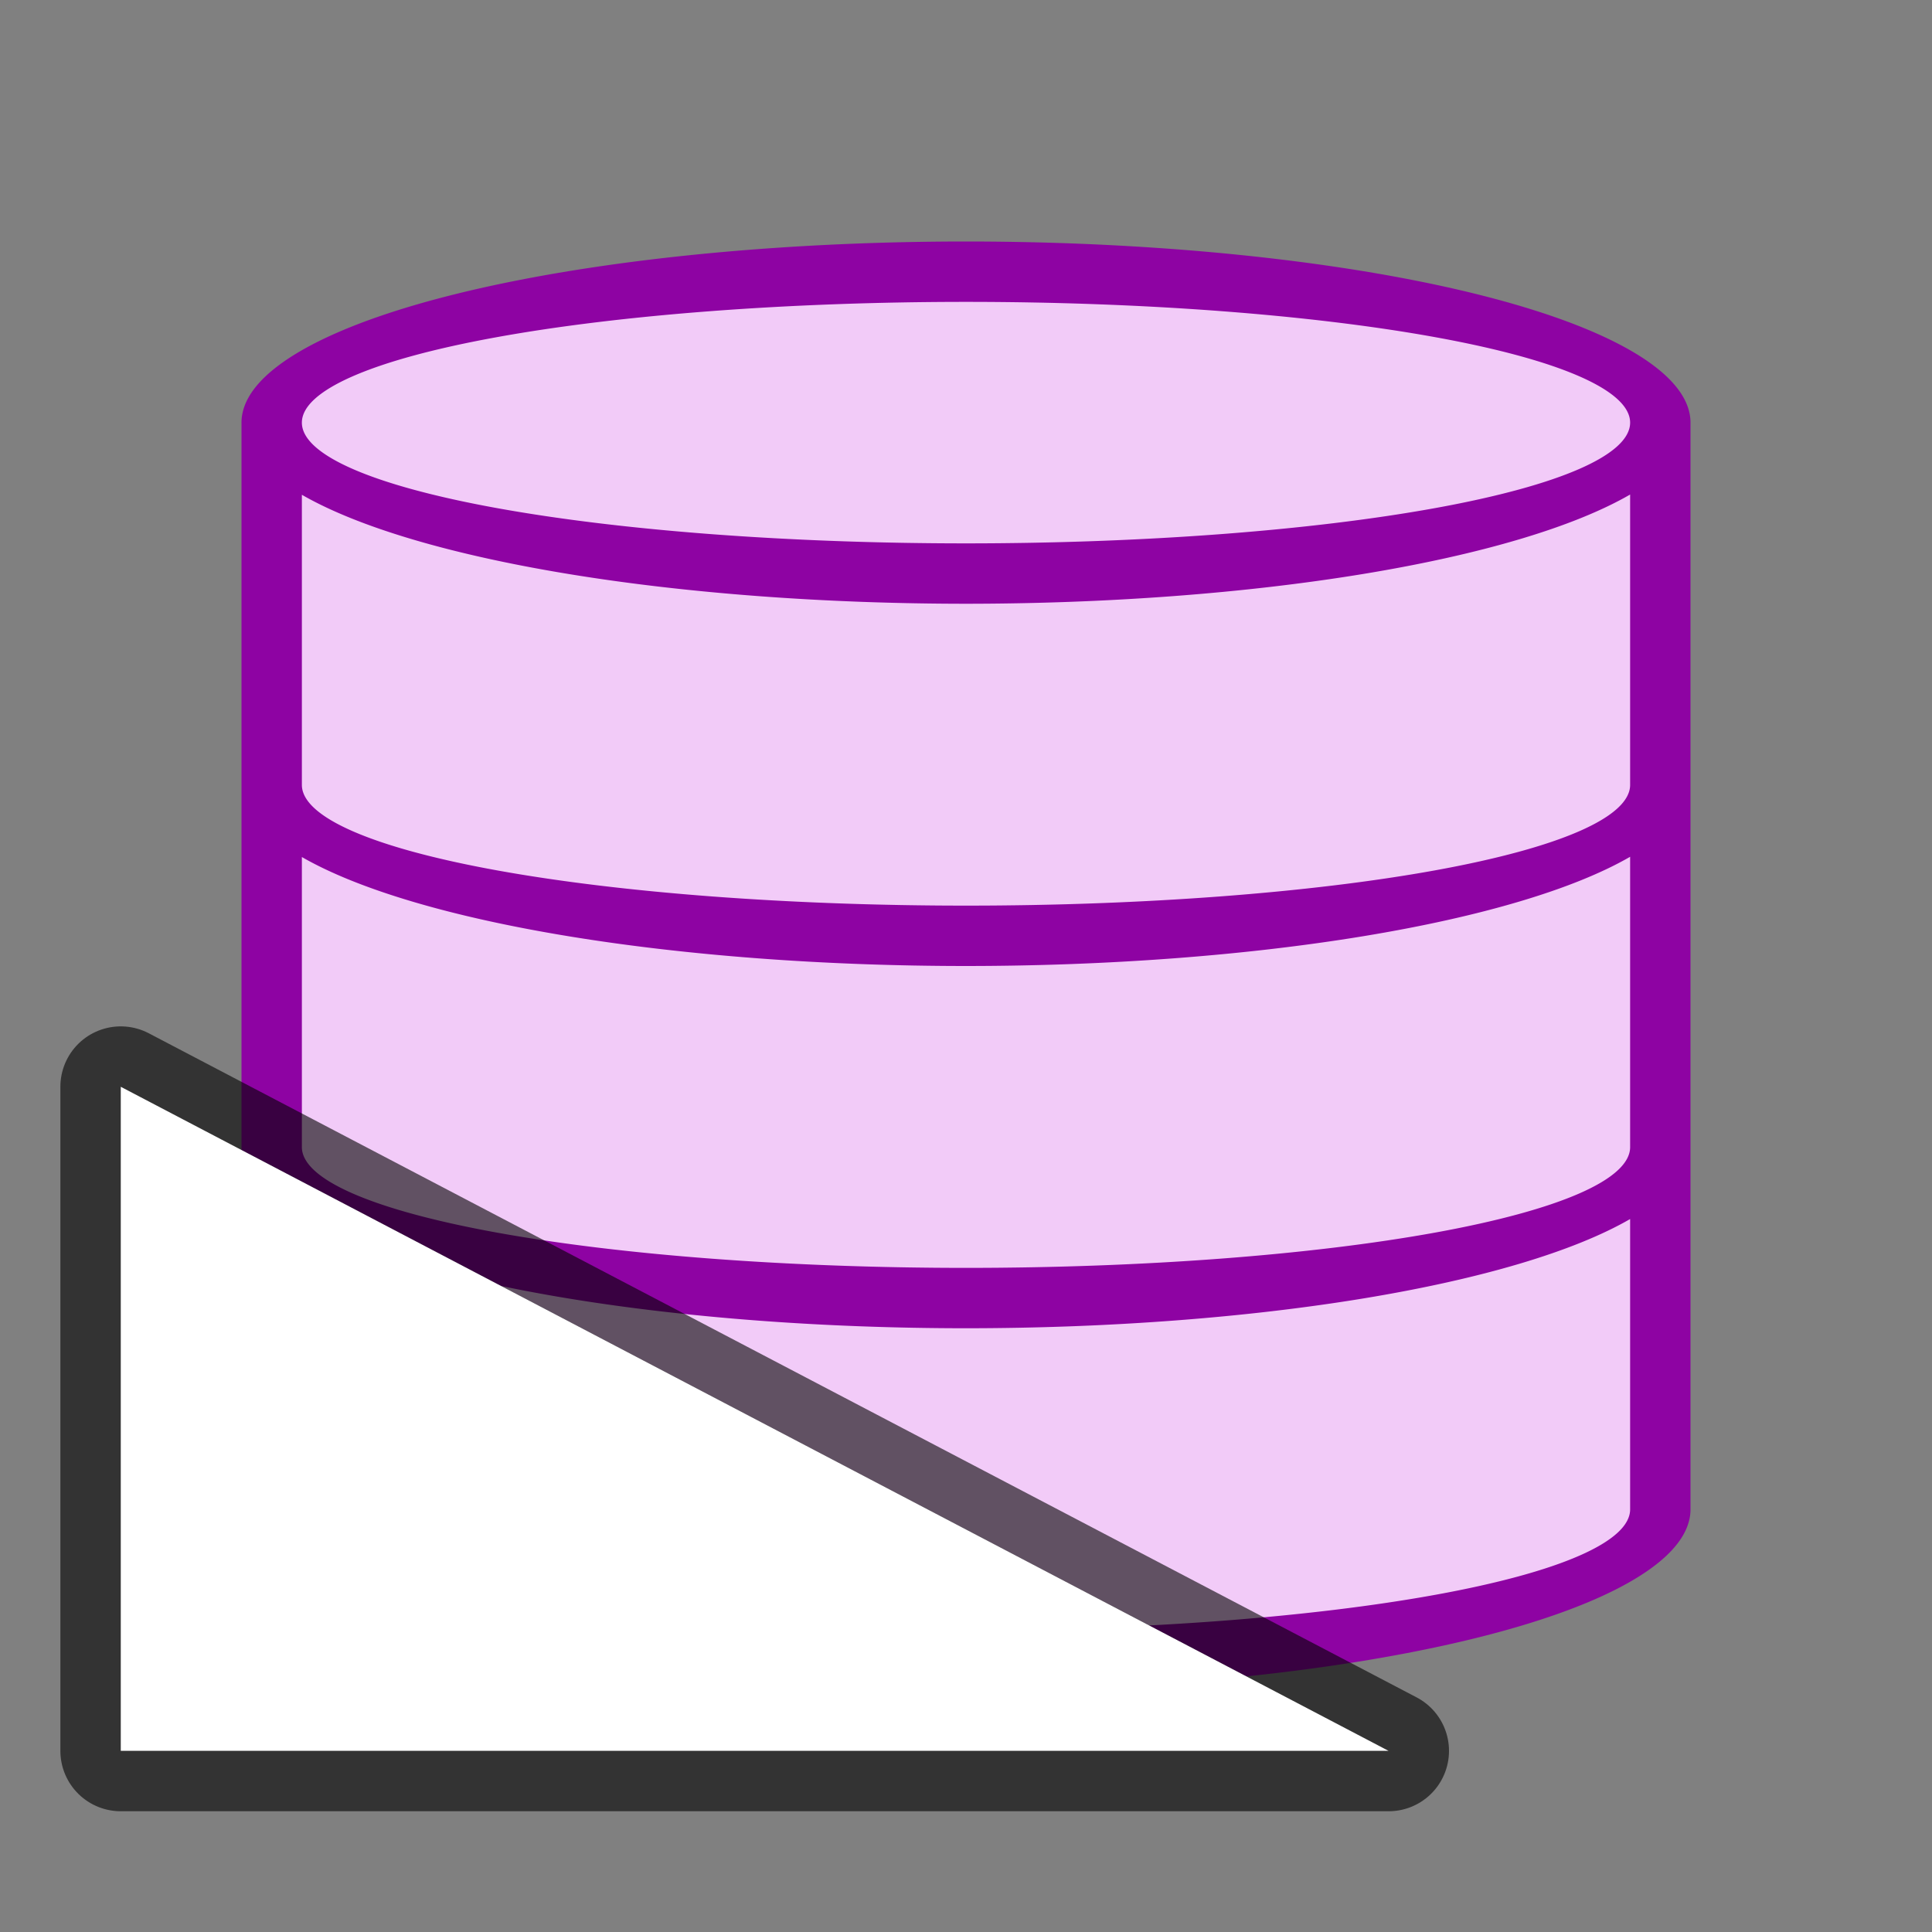 <?xml version="1.0" encoding="UTF-8" standalone="no"?>
<svg
   xmlns:dc="http://purl.org/dc/elements/1.1/"
   xmlns:cc="http://creativecommons.org/ns#"
   xmlns:rdf="http://www.w3.org/1999/02/22-rdf-syntax-ns#"
   xmlns:svg="http://www.w3.org/2000/svg"
   xmlns="http://www.w3.org/2000/svg"
   xmlns:sodipodi="http://sodipodi.sourceforge.net/DTD/sodipodi-0.dtd"
   xmlns:inkscape="http://www.inkscape.org/namespaces/inkscape"
   viewBox="0 0 32 32"
   version="1.1"
   id="svg4"
   sodipodi:docname="dbchangedesignmode.svg"
   inkscape:export-filename="/home/jupiter007/Libreoffice yaru theme fullcolor/build/cmd/32/dbchangedesignmode.png"
   inkscape:export-xdpi="95"
   inkscape:export-ydpi="95"
   inkscape:version="0.92.5 (2060ec1f9f, 2020-04-08)">
  <rect x="0" y="0" width="32" height="32" fill="#808080" stroke="none"/>
  <defs
     id="defs8" />
  <sodipodi:namedview
     pagecolor="#ffffff"
     bordercolor="#666666"
     borderopacity="1"
     objecttolerance="10"
     gridtolerance="10"
     guidetolerance="10"
     inkscape:pageopacity="0"
     inkscape:pageshadow="2"
     inkscape:window-width="1920"
     inkscape:window-height="1011"
     id="namedview6"
     showgrid="true"
     inkscape:zoom="14.75"
     inkscape:cx="-2.6202901"
     inkscape:cy="10.83631"
     inkscape:window-x="1920"
     inkscape:window-y="32"
     inkscape:window-maximized="1"
     inkscape:current-layer="svg4">
    <inkscape:grid
       type="xygrid"
       id="grid825" />
  </sodipodi:namedview>
  <path
     style="fill:#f2cbf8;fill-opacity:1;stroke-width:0.958"
     id="path817"
     d="m 16,4.5 c -6.351,0 -11.5,1.287 -11.5,2.875 V 13.125 v 5.75 5.75 c 0,1.588 5.149,2.875 11.5,2.875 6.351,0 11.5,-1.287 11.5,-2.875 V 7.375 c 0,-1.588 -5.149,-2.875 -11.5,-2.875 z"
     inkscape:connector-curvature="0"
     sodipodi:nodetypes="ssccsssss" />
  <path
     inkscape:connector-curvature="0"
     d="m 16,4 a 12,3 0 0 0 -12,3 V 13 19 25 A 12,3 0 0 0 16,28 12,3 0 0 0 28,25 V 7 a 12,3 0 0 0 -12,-3 z m 0,1 a 11,2 0 0 1 11,2 11,2 0 0 1 -11,2 11,2 0 0 1 -11,-2 11,2 0 0 1 11,-2 z m 11,3.191 V 13 A 11,2 0 0 1 16,15 11,2 0 0 1 5,13 V 8.195 A 12,3 0 0 0 16,10 12,3 0 0 0 27,8.191 Z m 0,6 V 19 A 11,2 0 0 1 16,21 11,2 0 0 1 5,19 V 14.195 A 12,3 0 0 0 16,16 12,3 0 0 0 27,14.191 Z m 0,6 V 25 A 11,2 0 0 1 16,27 11,2 0 0 1 5,25 V 20.195 A 12,3 0 0 0 16,22 12,3 0 0 0 27,20.191 Z"
     id="path2"
     style="fill:#8e03a3;fill-opacity:1" />
  <path
     inkscape:connector-curvature="0"
     id="path829"
     d="M 23,29 2,18 V 29 Z"
     style="opacity:0.6;fill:#000000;fill-opacity:1;stroke:#000000;stroke-width:2;stroke-linecap:butt;stroke-linejoin:round;stroke-miterlimit:4;stroke-dasharray:none;stroke-opacity:1"
     sodipodi:nodetypes="cccc" />
  <path
     style="fill:#ffffff;fill-opacity:1;stroke:none;stroke-width:1px;stroke-linecap:butt;stroke-linejoin:miter;stroke-opacity:1"
     d="M 23,29 2,18 V 29 Z"
     id="path827"
     inkscape:connector-curvature="0"
     sodipodi:nodetypes="cccc" />
</svg>
